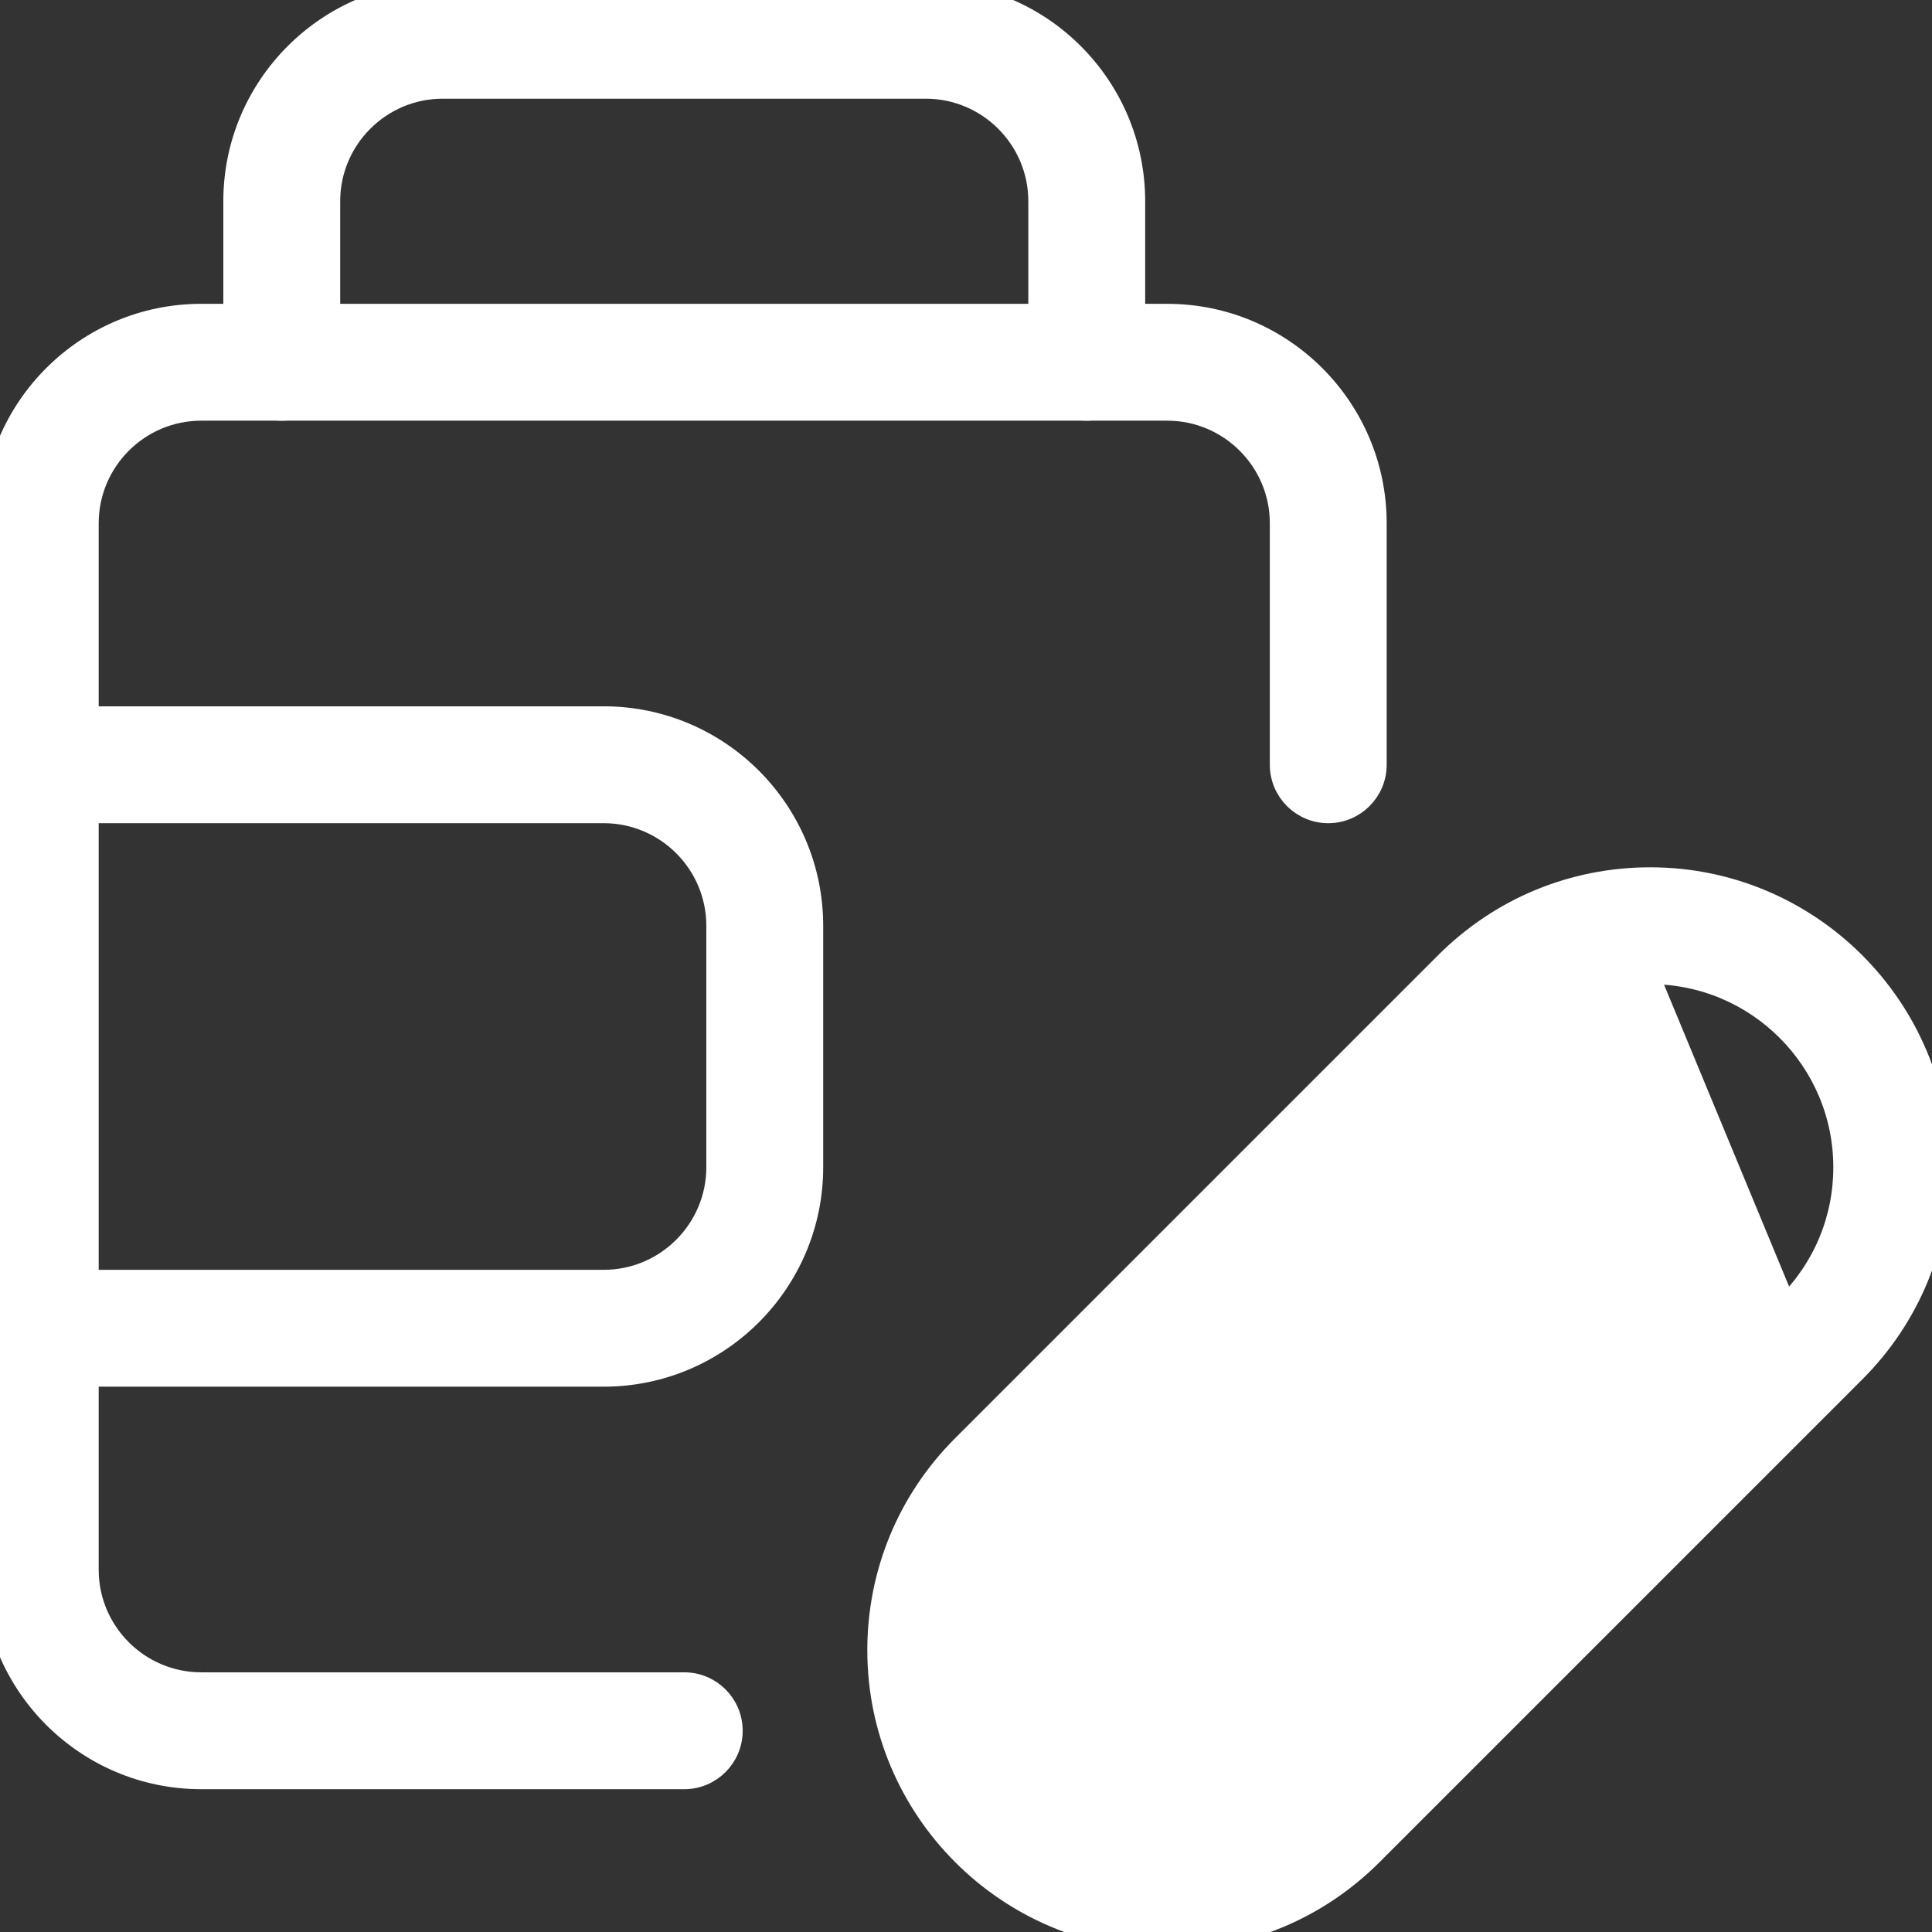 <svg width="85" height="85" viewBox="0 0 85 85" fill="none" xmlns="http://www.w3.org/2000/svg">
<rect x="0" y="0" width="85" height="85" fill="#333333" stroke="none"/>
<g clip-path="url(#clip0)">
<path d="M45.642 15.938C45.642 17.136 46.614 18.108 47.812 18.108C49.011 18.108 49.983 17.136 49.983 15.938V8.854C49.983 3.753 45.834 -0.4 40.729 -0.4H19.479C14.374 -0.4 10.225 3.753 10.225 8.854V15.938C10.225 17.136 11.197 18.108 12.396 18.108C13.594 18.108 14.567 17.136 14.567 15.938V8.854C14.567 6.146 16.771 3.942 19.479 3.942H40.729C43.437 3.942 45.642 6.146 45.642 8.854V15.938Z" fill="white" stroke="white" stroke-width="0.8"/>
<path d="M8.854 78.317H30.104C31.303 78.317 32.275 77.344 32.275 76.146C32.275 74.947 31.303 73.975 30.104 73.975H8.854C6.146 73.975 3.942 71.77 3.942 69.062V23.021C3.942 20.313 6.146 18.108 8.854 18.108H51.354C54.062 18.108 56.267 20.313 56.267 23.021V33.646C56.267 34.844 57.239 35.817 58.438 35.817C59.636 35.817 60.608 34.844 60.608 33.646V23.021C60.608 17.92 56.459 13.767 51.354 13.767H8.854C3.749 13.767 -0.4 17.92 -0.4 23.021V69.062C-0.4 74.164 3.749 78.317 8.854 78.317Z" fill="white" stroke="white" stroke-width="0.8"/>
<path d="M66.625 45.376L45.376 66.625C43.779 68.225 42.9 70.345 42.9 72.604C42.9 77.264 46.691 81.058 51.354 81.058C53.61 81.058 55.733 80.18 57.333 78.583L66.625 45.376ZM66.625 45.376C68.225 43.779 70.348 42.9 72.604 42.9M66.625 45.376L72.604 42.9M72.604 42.9C77.267 42.9 81.058 46.695 81.058 51.354C81.058 53.614 80.18 55.733 78.583 57.333L72.604 42.9ZM63.556 42.306L63.556 42.306L42.306 63.556C39.89 65.972 38.558 69.187 38.558 72.604C38.558 79.66 44.298 85.4 51.354 85.4C54.772 85.4 57.983 84.069 60.403 81.653L60.403 81.653L81.653 60.403C84.069 57.987 85.4 54.772 85.4 51.354C85.4 44.298 79.66 38.558 72.604 38.558C69.186 38.558 65.975 39.89 63.556 42.306ZM78.583 57.333L57.333 78.583L78.583 57.333Z" fill="white" stroke="white" stroke-width="0.8"/>
<path d="M52.918 55.436L52.636 55.719L52.918 56.002L67.942 71.026L68.225 71.308L68.507 71.026L71.012 68.521L71.295 68.239L71.012 67.956L55.988 52.932L55.706 52.649L55.423 52.932L52.918 55.436Z" fill="white" stroke="white" stroke-width="0.8"/>
<path d="M1.771 60.608H26.562C31.668 60.608 35.817 56.455 35.817 51.354V40.729C35.817 35.628 31.668 31.475 26.562 31.475H1.771C0.572 31.475 -0.4 32.447 -0.4 33.646C-0.4 34.844 0.572 35.817 1.771 35.817H26.562C29.27 35.817 31.475 38.021 31.475 40.729V51.354C31.475 54.062 29.27 56.267 26.562 56.267H1.771C0.572 56.267 -0.4 57.239 -0.4 58.438C-0.4 59.636 0.572 60.608 1.771 60.608Z" fill="white" stroke="white" stroke-width="0.8"/>
</g>
<defs>
<clipPath id="clip0">
<rect width="85" height="85" fill="white"/>
</clipPath>
</defs>
</svg>
